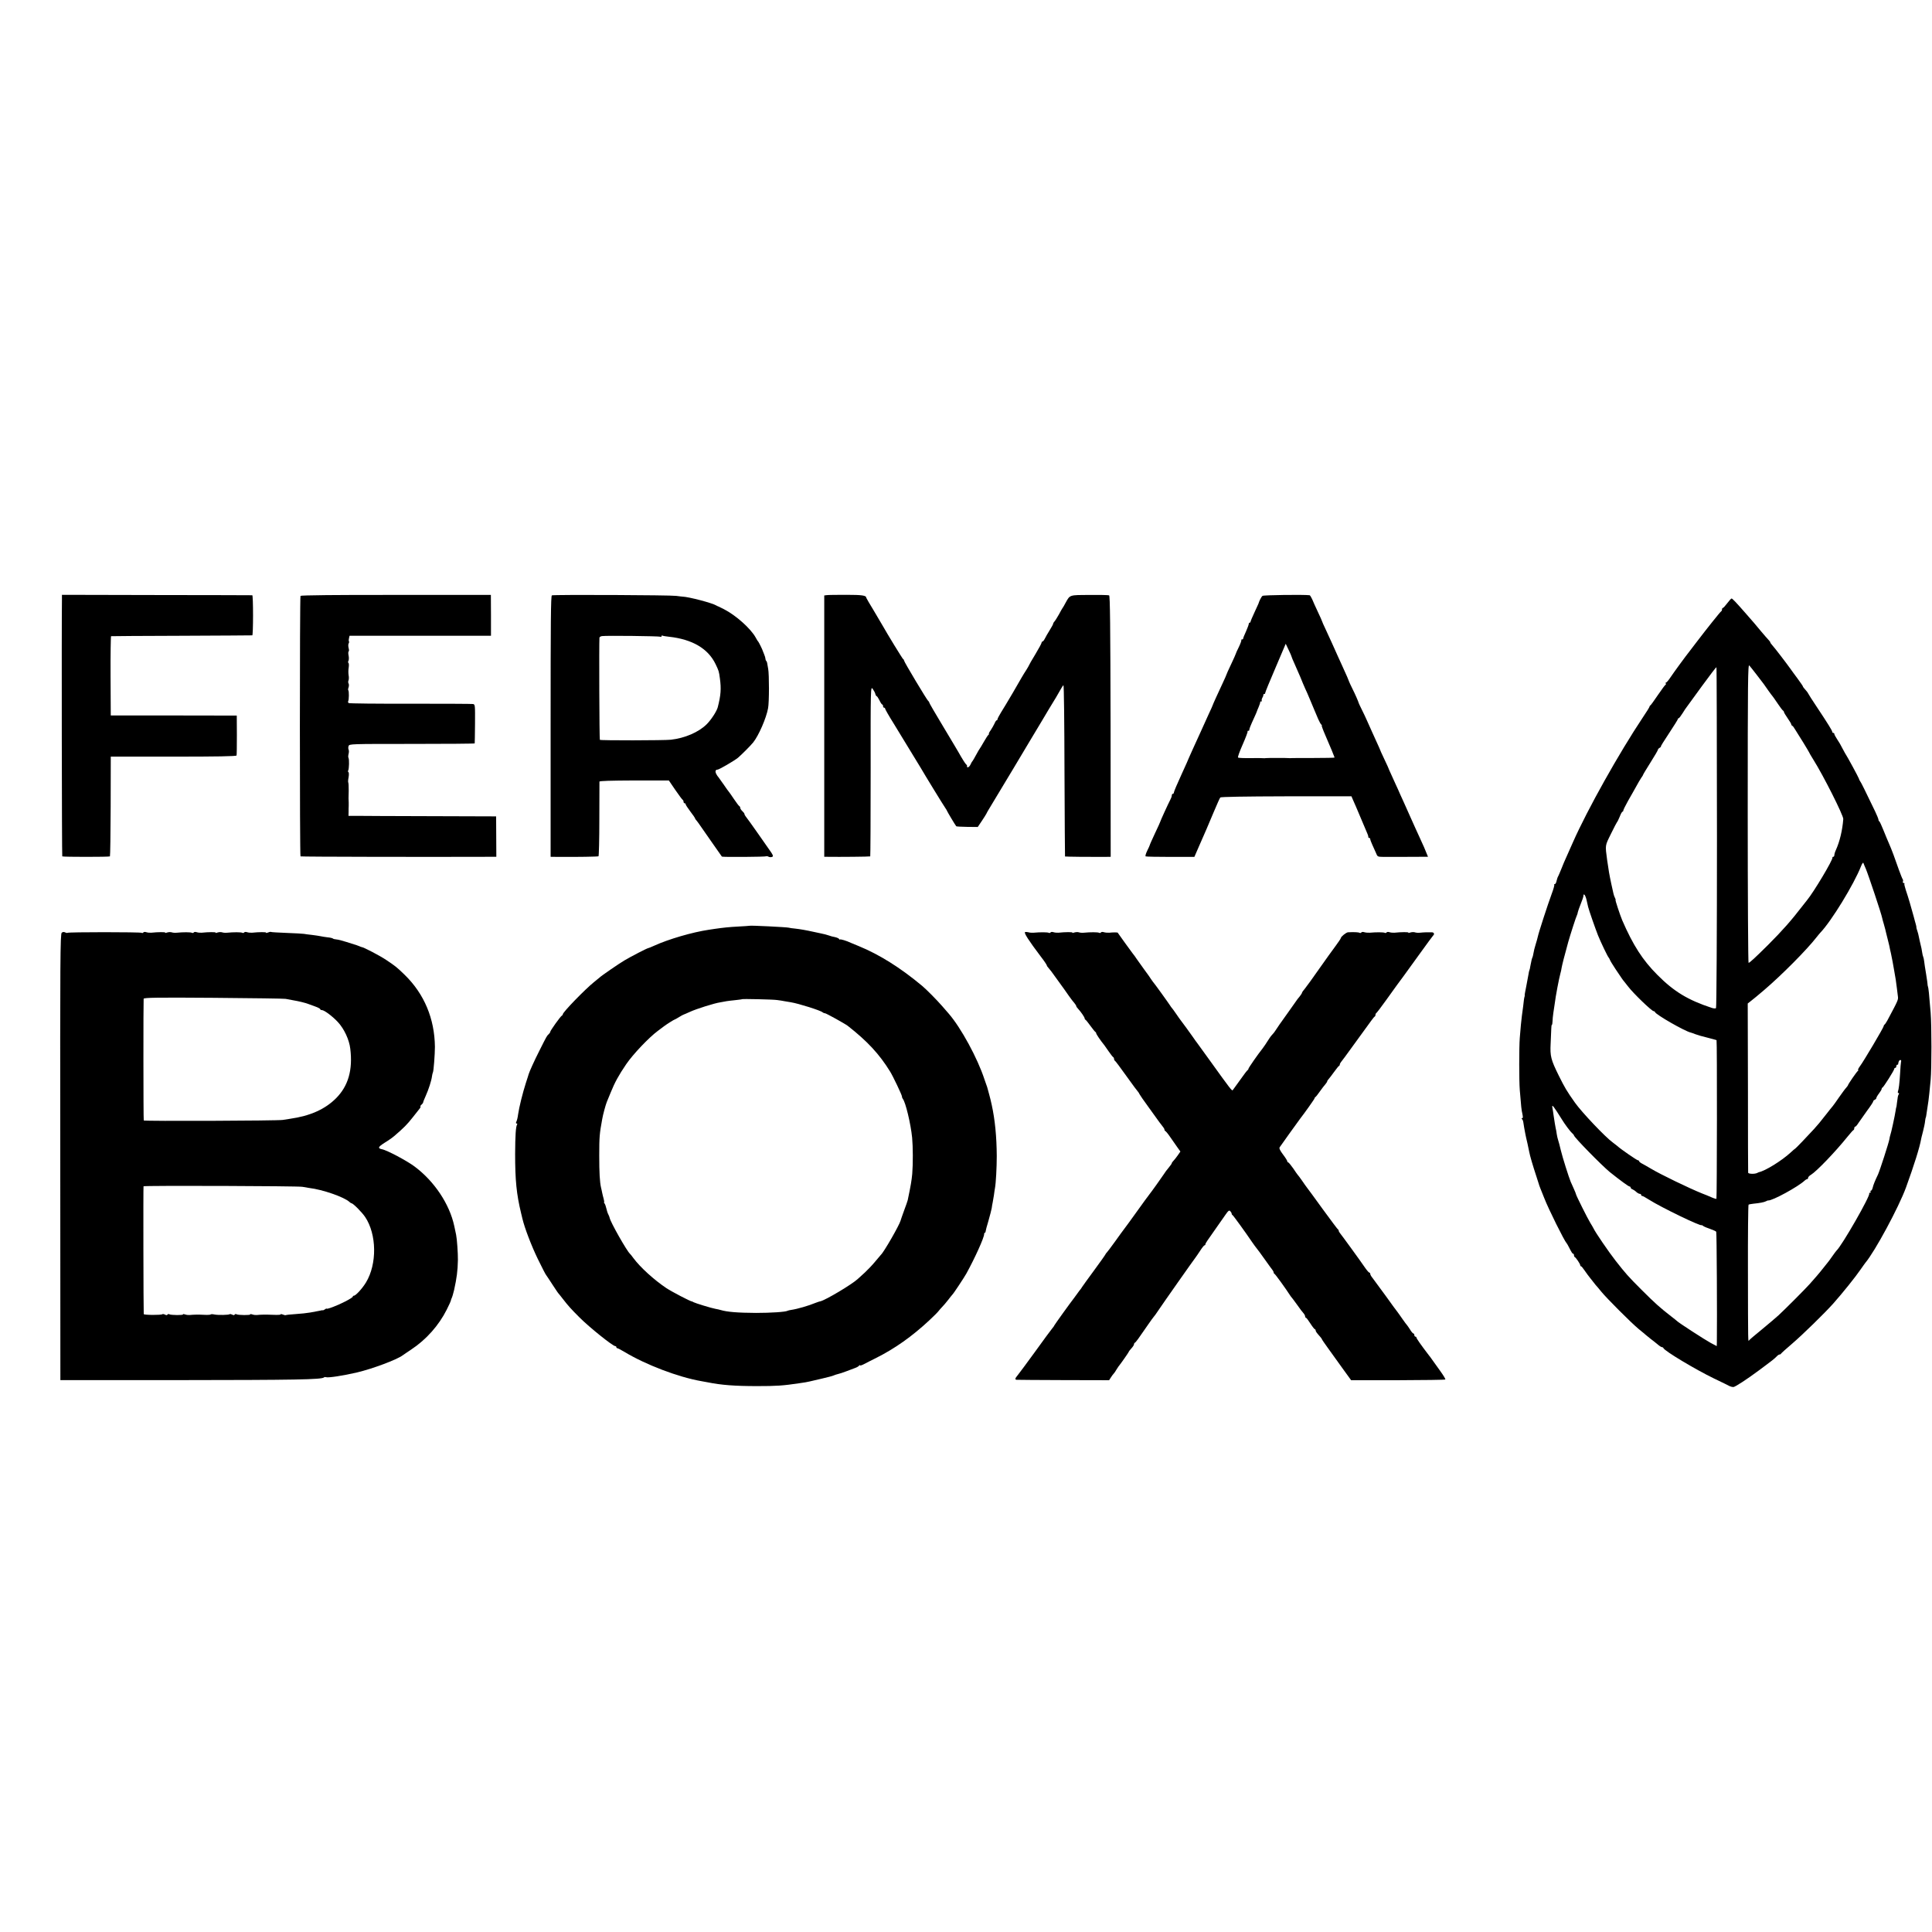<?xml version="1.0" standalone="no"?>
<!DOCTYPE svg PUBLIC "-//W3C//DTD SVG 20010904//EN"
 "http://www.w3.org/TR/2001/REC-SVG-20010904/DTD/svg10.dtd">
<svg version="1.0" xmlns="http://www.w3.org/2000/svg"
 width="1840pt" height="1840pt" viewBox="0 0 1840 1840"
 preserveAspectRatio="xMidYMid meet">
<g transform="translate(0,1840) scale(0.1,-0.1)"
fill="#000000" stroke="none">
<path d="M590 12700 c-4 -236 -1 -2453 3 -2456 6 -6 448 -6 454 0 3 3 6 217 7
478 l1 472 597 0 c407 0 599 3 601 11 2 5 3 93 3 195 l-1 185 -600 1 -600 0
-2 377 c-1 207 2 378 5 378 4 1 306 3 672 4 366 2 668 3 673 4 4 0 7 87 7 191
0 105 -3 190 -7 191 -5 0 -414 2 -911 2 l-902 2 0 -35z"/>
<path d="M2862 12725 c-8 -13 -8 -2476 0 -2481 5 -4 1233 -6 1779 -4 l86 0 -1
193 -1 192 -630 2 c-346 1 -663 2 -703 3 l-73 0 1 38 c0 20 0 46 1 57 0 11 0
26 0 33 -2 24 -2 43 0 111 0 38 -1 73 -4 78 -3 4 -2 27 3 51 4 23 3 45 -1 48
-5 3 -7 10 -3 15 9 15 11 108 3 121 -4 6 -3 23 1 38 4 15 4 33 0 41 -4 8 -4
23 0 34 7 20 16 20 604 20 328 0 597 2 597 5 1 3 2 87 3 188 1 176 1 183 -19
187 -11 2 -279 3 -596 3 -317 -1 -581 2 -588 6 -6 4 -8 12 -5 18 8 13 9 96 1
104 -3 3 -2 16 3 28 4 13 4 29 0 36 -5 8 -5 21 -1 29 4 9 5 32 1 51 -3 19 -3
52 1 73 3 20 2 40 -2 43 -5 3 -6 12 0 21 4 9 5 31 1 49 -4 19 -4 36 0 39 5 3
5 18 0 34 -4 15 -4 34 0 42 5 7 6 17 3 22 -3 4 -2 18 1 30 l5 22 674 0 673 0
0 194 -1 195 -903 0 c-565 1 -906 -3 -910 -9z"/>
<path d="M5256 12730 c-10 -4 -12 -249 -12 -1247 l0 -1243 85 -1 c168 -1 365
2 371 6 4 3 8 161 8 352 0 192 1 353 1 359 1 7 106 10 331 11 l330 0 62 -91
c34 -50 66 -92 70 -94 4 -2 8 -10 8 -18 0 -8 5 -14 10 -14 6 0 10 -4 10 -10 0
-5 20 -36 45 -69 25 -32 45 -62 45 -66 0 -3 6 -12 13 -19 6 -8 18 -22 24 -32
21 -30 215 -309 218 -312 5 -6 418 -3 423 3 3 2 12 1 21 -4 9 -5 24 -6 34 -2
16 6 11 17 -42 91 -33 47 -74 107 -93 133 -53 76 -107 151 -118 164 -5 7 -10
16 -10 21 0 5 -9 17 -20 27 -11 10 -20 24 -20 31 0 7 -4 14 -8 16 -5 2 -28 32
-52 68 -24 36 -46 67 -49 70 -3 3 -26 34 -50 70 -25 36 -47 67 -50 70 -4 3
-12 15 -19 28 -13 24 -9 42 11 42 15 0 159 84 195 113 33 28 121 116 145 146
53 66 125 232 142 326 11 56 11 321 1 375 -4 25 -9 50 -10 57 -1 7 -5 16 -9
19 -4 4 -7 13 -7 20 0 7 -5 25 -12 41 -6 15 -12 30 -13 33 -2 11 -39 85 -44
90 -4 3 -15 21 -25 40 -48 85 -186 209 -301 268 -27 14 -52 26 -55 27 -3 0
-10 4 -17 8 -38 24 -263 83 -323 85 -8 0 -35 4 -60 7 -52 8 -1164 13 -1184 5z
m1033 -394 c6 -4 11 -2 11 4 0 6 3 9 8 7 4 -3 32 -8 62 -11 223 -24 374 -113
445 -261 31 -65 32 -68 41 -135 14 -100 9 -161 -20 -275 -9 -37 -62 -119 -105
-162 -76 -76 -208 -133 -342 -148 -64 -7 -669 -8 -676 -1 -5 4 -8 914 -4 973
1 6 11 13 24 15 43 6 545 0 556 -6z"/>
<path d="M7873 12732 l-23 -3 0 -1245 0 -1244 28 0 c119 -2 406 1 410 4 2 3 4
368 4 813 -1 800 0 807 19 783 10 -14 22 -35 25 -47 3 -13 9 -23 13 -23 4 0
16 -18 27 -40 10 -22 22 -40 27 -40 4 0 7 -7 7 -15 0 -8 5 -15 10 -15 6 0 10
-4 10 -10 0 -5 35 -67 79 -137 160 -261 244 -399 261 -428 32 -56 212 -350
231 -377 10 -15 19 -29 19 -32 0 -4 75 -130 87 -145 2 -3 49 -5 104 -6 l101
-1 37 55 c21 31 41 63 45 71 4 8 12 24 19 35 33 55 233 387 242 402 8 14 100
168 150 251 6 9 33 54 60 100 28 46 55 91 60 100 6 9 33 55 60 101 28 45 60
99 73 120 12 20 31 53 42 73 11 20 23 39 28 42 5 3 9 -363 10 -812 2 -449 4
-817 5 -819 3 -2 248 -5 369 -4 l66 1 -1 1243 c-2 966 -5 1243 -14 1247 -7 3
-91 5 -187 4 -193 -1 -185 2 -227 -74 -13 -25 -26 -47 -29 -50 -3 -3 -18 -30
-34 -60 -17 -30 -36 -61 -43 -68 -7 -7 -13 -18 -13 -23 0 -5 -15 -32 -33 -61
-18 -29 -39 -65 -46 -80 -8 -16 -18 -28 -23 -28 -4 0 -8 -5 -8 -11 0 -6 -27
-56 -60 -111 -33 -54 -60 -101 -60 -104 0 -2 -11 -21 -24 -42 -13 -20 -35 -55
-48 -78 -35 -62 -137 -237 -151 -258 -7 -11 -27 -44 -44 -72 -18 -29 -33 -58
-33 -64 0 -5 -3 -10 -8 -10 -4 0 -13 -13 -20 -30 -7 -16 -24 -45 -37 -65 -14
-19 -21 -35 -17 -35 4 0 2 -4 -4 -8 -6 -4 -25 -34 -44 -67 -19 -33 -36 -62
-39 -65 -3 -3 -19 -30 -35 -60 -16 -30 -32 -57 -35 -60 -4 -3 -12 -18 -19 -33
-11 -25 -36 -35 -32 -13 1 5 -2 12 -8 15 -7 5 -39 55 -77 123 -5 10 -70 117
-142 238 -73 121 -133 224 -133 229 0 5 -3 11 -8 13 -10 4 -232 375 -232 387
0 5 -3 11 -8 13 -6 2 -155 246 -198 323 -6 11 -43 73 -82 139 -40 65 -72 121
-72 123 0 22 -38 28 -190 28 -91 0 -175 -1 -187 -3z"/>
<path d="M12024 12725 c-11 -8 -31 -47 -39 -75 -1 -3 -18 -40 -38 -83 -20 -43
-37 -83 -37 -88 0 -5 -4 -9 -8 -9 -5 0 -9 -6 -9 -12 0 -7 -12 -39 -26 -71 -15
-32 -27 -62 -27 -67 0 -6 -5 -10 -12 -10 -6 0 -9 -2 -6 -6 3 -3 -7 -32 -23
-65 -16 -32 -29 -61 -29 -64 0 -3 -20 -48 -45 -101 -25 -52 -45 -97 -45 -100
0 -2 -15 -37 -34 -77 -45 -96 -96 -208 -96 -212 0 -2 -17 -41 -39 -87 -21 -45
-55 -121 -76 -168 -21 -47 -54 -119 -73 -160 -19 -41 -36 -79 -38 -85 -1 -5
-34 -79 -73 -164 -39 -85 -71 -160 -71 -168 0 -7 -4 -13 -10 -13 -5 0 -10 -7
-10 -16 0 -9 -7 -28 -15 -42 -16 -30 -95 -202 -95 -208 0 -2 -22 -52 -50 -110
-27 -58 -50 -109 -50 -113 0 -3 -11 -27 -24 -53 -13 -27 -20 -50 -15 -54 5 -3
112 -5 237 -5 l227 0 47 108 c26 59 56 128 67 153 10 25 43 101 72 170 29 69
56 130 61 135 6 6 229 10 629 11 l620 0 15 -35 c9 -20 21 -49 29 -66 25 -59
97 -228 110 -260 5 -11 7 -23 7 -27 -1 -5 2 -8 8 -8 5 0 10 -5 10 -12 0 -6 9
-30 19 -52 11 -23 26 -58 35 -78 15 -38 15 -38 73 -39 64 0 289 0 370 1 l53 0
-11 27 c-13 35 -34 82 -69 158 -16 33 -58 128 -95 210 -37 83 -77 173 -90 200
-12 28 -32 73 -45 100 -12 28 -32 70 -43 95 -12 25 -21 47 -22 50 0 3 -16 37
-34 75 -30 63 -52 112 -56 125 -2 5 -16 37 -68 150 -13 30 -35 78 -47 105 -12
28 -35 76 -51 108 -15 31 -29 59 -29 62 -2 11 -34 85 -61 138 -15 31 -29 60
-29 62 -1 6 -31 77 -63 145 -14 30 -36 80 -50 110 -34 78 -64 142 -108 238
-22 46 -39 85 -39 88 0 2 -17 41 -39 87 -21 45 -46 99 -54 120 -9 20 -20 37
-24 38 -58 7 -439 2 -449 -6z m276 -577 c0 -4 13 -35 29 -70 16 -35 41 -92 56
-128 14 -36 34 -83 44 -105 11 -22 31 -69 46 -105 15 -36 35 -83 44 -105 10
-22 26 -60 36 -85 11 -25 24 -48 30 -52 5 -4 7 -8 3 -8 -3 0 12 -42 34 -92 44
-102 60 -140 63 -148 1 -3 7 -18 13 -33 7 -16 12 -30 12 -32 0 -2 -91 -4 -203
-4 -111 0 -207 0 -212 -1 -6 -1 -14 -1 -20 0 -14 2 -208 2 -220 0 -5 -1 -14
-2 -20 -1 -5 1 -61 2 -123 1 -62 -1 -116 1 -121 5 -5 3 15 59 44 124 29 66 50
122 47 125 -3 3 0 6 6 6 7 0 11 3 10 8 -1 8 10 38 47 118 14 30 25 56 25 58 0
2 8 21 17 42 9 22 16 42 15 47 -1 4 3 7 10 7 6 0 8 3 5 6 -3 4 -1 16 5 28 7
11 11 24 10 29 -1 4 2 7 8 7 6 0 10 5 10 12 0 6 44 114 98 239 l97 228 27 -57
c15 -31 28 -60 28 -64z"/>
<path d="M16450 12655 c-19 -25 -37 -45 -42 -45 -4 0 -8 -6 -8 -14 0 -8 -3
-16 -8 -18 -7 -3 -136 -164 -238 -298 -27 -35 -54 -71 -61 -80 -37 -46 -151
-202 -181 -247 -19 -29 -39 -53 -44 -53 -5 0 -7 -4 -4 -9 4 -5 2 -11 -2 -13
-5 -1 -37 -46 -73 -98 -35 -52 -67 -96 -71 -98 -5 -2 -8 -7 -8 -11 0 -5 -28
-51 -63 -102 -227 -340 -529 -879 -666 -1189 -18 -41 -45 -102 -60 -135 -16
-33 -38 -87 -51 -120 -13 -33 -27 -64 -30 -70 -4 -5 -11 -25 -15 -42 -3 -18
-11 -33 -17 -33 -6 0 -9 -3 -6 -6 4 -3 -7 -42 -24 -87 -38 -103 -126 -374
-132 -407 -3 -14 -12 -47 -21 -75 -9 -27 -18 -66 -21 -85 -3 -19 -8 -38 -11
-42 -4 -8 -8 -25 -19 -82 -2 -16 -6 -32 -8 -35 -2 -3 -7 -24 -10 -46 -4 -22
-13 -73 -21 -112 -8 -40 -15 -76 -14 -80 1 -5 0 -10 -1 -13 -4 -10 -8 -38 -14
-96 -4 -32 -9 -72 -12 -89 -5 -37 -13 -118 -20 -210 -7 -89 -7 -410 0 -495 13
-163 16 -190 25 -229 6 -29 6 -41 -3 -41 -7 0 -7 -3 -1 -8 6 -4 11 -18 13 -32
2 -14 6 -36 8 -50 3 -14 7 -38 10 -54 3 -16 12 -59 21 -95 8 -36 16 -73 17
-81 6 -35 34 -130 67 -230 12 -36 22 -69 24 -75 1 -5 7 -23 14 -40 7 -16 24
-59 38 -95 41 -106 192 -409 213 -430 3 -3 12 -18 20 -34 29 -56 35 -66 42
-66 5 0 8 -6 8 -14 0 -8 3 -16 8 -18 11 -5 52 -66 52 -78 0 -5 3 -10 8 -10 4
0 18 -17 32 -38 14 -20 27 -39 30 -42 3 -3 17 -21 31 -40 15 -19 35 -45 45
-57 11 -11 35 -41 54 -64 52 -64 286 -298 355 -355 33 -27 65 -53 71 -59 6 -5
25 -21 43 -35 19 -14 48 -37 66 -52 18 -16 37 -28 43 -28 6 0 12 -4 14 -9 10
-27 305 -204 483 -290 72 -34 138 -67 147 -72 10 -5 26 -9 36 -9 16 0 131 75
241 157 13 10 36 27 51 38 58 42 106 80 121 97 9 10 21 18 27 18 6 0 12 3 14
8 2 4 50 48 108 97 98 84 311 292 390 381 92 104 210 251 260 324 19 28 40 56
45 63 92 109 318 529 387 717 77 212 131 384 144 460 3 14 7 33 10 42 3 9 7
27 10 40 3 13 8 34 11 48 3 14 7 36 8 50 2 14 4 25 5 25 2 0 6 23 14 80 4 28
9 64 12 80 5 35 10 88 21 200 10 107 10 515 0 640 -15 185 -20 236 -27 255 -2
3 -2 8 -2 12 1 3 -6 48 -14 100 -9 51 -17 107 -19 125 -2 18 -6 36 -9 41 -3 5
-7 24 -10 43 -2 19 -9 52 -15 74 -5 22 -13 54 -16 72 -3 18 -10 44 -15 58 -5
14 -9 29 -9 33 1 4 0 9 -1 12 -1 3 -3 12 -5 20 -3 8 -11 40 -19 70 -24 90 -54
191 -75 252 -10 31 -17 59 -14 62 4 3 1 6 -6 6 -7 0 -11 6 -8 14 3 7 2 17 -2
22 -4 5 -20 45 -36 89 -35 102 -71 199 -94 250 -10 22 -33 78 -52 125 -19 47
-37 87 -41 88 -5 2 -8 9 -8 16 0 7 -14 41 -31 77 -99 206 -133 275 -143 288
-5 7 -11 18 -12 25 -2 10 -110 210 -134 246 -5 8 -17 31 -27 50 -9 19 -29 54
-45 77 -15 23 -28 46 -28 52 0 6 -4 11 -10 11 -5 0 -10 4 -10 10 0 11 -38 73
-149 240 -42 63 -78 119 -80 125 -2 5 -9 15 -15 22 -26 29 -36 42 -36 47 0 3
-23 36 -50 73 -28 37 -58 79 -68 93 -39 55 -148 197 -169 220 -13 14 -23 28
-23 32 0 4 -8 15 -18 25 -10 10 -40 45 -68 78 -54 66 -77 92 -154 180 -86 98
-121 135 -129 135 -4 0 -22 -20 -41 -45z m283 -685 c31 -41 61 -79 65 -85 4
-5 23 -32 42 -60 19 -27 38 -52 41 -55 3 -3 25 -34 49 -70 24 -36 47 -66 52
-68 4 -2 8 -8 8 -13 0 -5 16 -32 35 -59 19 -27 35 -54 35 -59 0 -5 4 -11 9
-13 5 -1 17 -17 27 -35 11 -17 45 -73 77 -123 31 -51 57 -94 57 -96 0 -3 18
-33 39 -67 97 -154 288 -534 286 -567 -8 -108 -34 -216 -71 -297 -8 -17 -14
-38 -14 -47 0 -9 -5 -16 -10 -16 -6 0 -9 -3 -8 -7 6 -21 -179 -330 -242 -406
-6 -7 -24 -30 -41 -52 -110 -143 -194 -238 -330 -374 -124 -123 -176 -171
-186 -171 -4 0 -8 641 -8 1424 0 1277 2 1423 15 1408 9 -9 41 -51 73 -92z
m-381 -1545 c0 -914 -4 -1621 -9 -1626 -5 -5 -24 -4 -43 3 -224 74 -357 154
-515 313 -141 141 -232 283 -335 520 -21 50 -69 195 -64 195 3 0 0 8 -5 18 -6
11 -12 30 -15 43 -3 13 -12 54 -20 90 -19 89 -26 129 -40 229 -19 145 -21 132
36 248 29 59 55 109 58 112 4 3 15 26 26 52 10 27 22 48 27 48 4 0 7 5 7 11 0
6 21 48 46 93 26 44 60 106 77 136 16 30 38 67 48 82 11 14 19 29 19 32 0 3
32 55 70 116 39 61 70 115 70 120 0 5 8 14 18 19 9 6 14 11 10 11 -4 0 31 57
78 127 46 70 84 130 84 135 0 4 3 8 8 8 4 0 20 21 37 48 16 26 33 52 38 57 4
6 69 94 144 198 75 103 138 185 140 183 3 -2 4 -732 5 -1621z m1418 -300 c23
-54 149 -430 156 -470 1 -5 7 -30 15 -55 15 -53 16 -59 22 -85 2 -11 9 -38 15
-60 6 -22 13 -51 16 -65 2 -14 9 -45 15 -70 5 -25 12 -61 16 -80 3 -19 10 -57
15 -85 11 -59 20 -115 26 -170 2 -22 7 -55 9 -73 5 -34 3 -37 -101 -232 -11
-19 -22 -36 -26 -38 -5 -2 -8 -8 -8 -14 0 -13 -193 -339 -228 -385 -13 -18
-20 -33 -16 -33 5 0 4 -4 -1 -8 -12 -8 -95 -129 -95 -137 0 -3 -8 -13 -17 -24
-10 -10 -40 -51 -68 -91 -27 -40 -55 -78 -60 -84 -6 -6 -34 -42 -64 -80 -62
-79 -76 -96 -115 -139 -62 -68 -176 -187 -180 -187 -2 0 -21 -16 -42 -36 -86
-79 -243 -176 -304 -188 -3 -1 -9 -4 -15 -7 -23 -12 -85 -10 -86 3 -1 7 -2
373 -2 812 l-2 799 33 26 c37 29 45 36 122 101 170 145 410 387 502 506 13 16
28 35 35 42 104 108 319 459 387 632 11 28 20 39 23 30 3 -8 13 -33 23 -55z
m-2661 -292 c6 -27 14 -58 16 -70 7 -30 68 -205 94 -271 25 -62 93 -205 102
-212 3 -3 8 -13 12 -22 3 -10 28 -49 54 -89 26 -39 53 -78 58 -86 6 -9 17 -24
25 -33 8 -10 25 -31 38 -48 47 -62 223 -232 241 -232 5 0 11 -4 13 -9 9 -25
287 -184 341 -195 6 -2 26 -8 42 -15 17 -7 68 -22 115 -33 47 -12 87 -23 88
-24 6 -4 4 -1505 -1 -1511 -3 -2 -25 4 -49 15 -23 10 -63 27 -88 36 -120 48
-399 183 -485 235 -33 20 -73 42 -88 50 -15 8 -27 18 -27 23 0 4 -5 8 -11 8
-10 0 -168 109 -195 135 -6 5 -26 21 -45 35 -70 50 -296 289 -359 378 -80 113
-97 143 -154 257 -76 154 -84 186 -78 306 3 57 5 121 6 141 0 21 3 38 6 38 3
0 5 15 6 33 0 17 4 55 8 82 4 28 9 64 12 80 10 82 42 247 54 290 5 17 11 44
13 60 5 27 23 101 63 245 20 70 75 242 83 255 3 6 7 18 8 28 2 9 14 45 28 79
14 34 25 67 25 75 0 31 19 9 29 -34z m2996 -1546 c-2 -7 -6 -57 -9 -112 -6
-97 -12 -147 -21 -172 -2 -7 0 -13 6 -13 6 0 7 -6 2 -12 -8 -14 -9 -21 -17
-83 -2 -22 -5 -40 -6 -40 -1 0 -4 -13 -6 -30 -7 -49 -44 -219 -51 -235 -3 -8
-7 -26 -9 -40 -5 -32 -90 -295 -108 -335 -28 -58 -45 -100 -51 -127 -4 -16
-11 -28 -17 -28 -5 0 -6 -4 -3 -10 3 -5 1 -10 -6 -10 -7 0 -10 -3 -7 -6 16
-16 -261 -499 -311 -544 -3 -3 -22 -27 -41 -55 -19 -27 -39 -55 -45 -61 -5 -6
-23 -29 -40 -50 -16 -21 -46 -57 -65 -79 -19 -22 -48 -55 -65 -74 -34 -39
-229 -235 -296 -297 -24 -22 -96 -83 -159 -135 -63 -51 -118 -98 -122 -104
-10 -14 -10 -52 -11 653 -1 349 2 636 6 639 5 3 25 7 45 9 61 6 103 14 120 23
9 5 19 9 22 8 38 -4 286 131 348 190 7 7 18 13 23 13 5 0 9 6 9 13 0 7 12 20
28 29 53 33 228 214 348 363 27 33 52 62 57 63 4 2 7 10 7 18 0 8 4 14 9 14 5
0 18 15 29 33 12 17 48 69 81 115 34 45 61 87 61 92 0 6 7 13 15 16 8 4 15 11
15 17 0 5 11 25 25 43 14 18 25 37 25 42 0 6 3 12 8 14 11 4 112 165 112 177
0 6 5 11 10 11 6 0 10 7 10 15 0 8 5 15 10 15 6 0 9 3 8 8 0 4 2 15 6 24 9 20
28 15 21 -5z m-3277 -474 c20 -32 41 -65 47 -74 25 -42 80 -116 97 -130 10 -9
18 -19 18 -22 0 -17 263 -285 342 -350 99 -79 178 -137 188 -137 5 0 10 -5 10
-10 0 -6 8 -14 18 -17 9 -4 26 -15 36 -25 11 -10 26 -18 33 -18 7 0 13 -4 13
-10 0 -5 4 -10 10 -10 5 0 35 -16 66 -36 111 -71 495 -257 500 -242 0 2 7 -2
15 -8 8 -6 38 -19 66 -28 29 -10 55 -22 58 -27 5 -7 9 -827 6 -1052 l-1 -37
-57 30 c-54 29 -312 196 -323 210 -3 3 -25 21 -50 40 -110 85 -160 130 -285
255 -129 129 -151 154 -249 279 -67 86 -192 269 -209 306 -4 8 -18 33 -32 55
-25 40 -135 261 -135 270 0 3 -9 27 -21 53 -12 26 -25 56 -30 67 -18 43 -78
233 -94 300 -9 39 -20 81 -25 95 -5 14 -11 41 -14 60 -2 19 -7 45 -10 56 -4
21 -10 53 -21 129 -3 23 -7 51 -10 63 -6 34 2 27 43 -35z"/>
<path d="M7137 9583 c-1 -1 -47 -4 -102 -7 -96 -5 -148 -11 -225 -22 -19 -3
-46 -7 -60 -9 -155 -23 -382 -89 -518 -151 -29 -13 -55 -24 -59 -24 -9 0 -163
-79 -228 -118 -54 -32 -222 -148 -235 -162 -3 -3 -27 -23 -55 -45 -84 -68
-295 -285 -295 -305 0 -5 -4 -10 -8 -12 -12 -4 -112 -144 -112 -156 0 -5 -7
-15 -15 -22 -15 -13 -17 -15 -87 -155 -48 -94 -96 -201 -103 -225 0 -3 -13
-41 -27 -85 -30 -94 -64 -229 -74 -300 -3 -27 -11 -58 -16 -67 -6 -12 -5 -18
2 -18 6 0 9 -4 5 -9 -13 -21 -18 -106 -19 -281 0 -251 13 -383 57 -565 3 -11
8 -33 12 -50 21 -89 85 -257 146 -383 39 -79 74 -149 80 -155 5 -7 33 -48 61
-92 29 -44 54 -82 58 -85 3 -3 21 -25 40 -50 51 -66 77 -95 160 -178 94 -94
316 -272 339 -272 6 0 11 -4 11 -10 0 -5 4 -10 9 -10 5 0 34 -15 66 -34 205
-124 516 -242 735 -280 19 -3 46 -8 60 -11 129 -26 259 -36 470 -36 187 0 247
4 400 27 25 4 52 8 60 9 8 1 26 5 40 8 14 3 68 16 120 28 52 12 102 25 111 30
9 4 27 10 40 13 13 3 49 14 79 26 30 12 69 26 85 32 17 6 33 16 37 22 4 6 8 7
8 3 0 -5 17 0 38 11 20 11 72 37 114 58 180 90 345 207 508 359 41 38 81 78
88 88 8 10 23 28 35 40 12 12 38 42 57 67 19 25 37 47 40 50 12 11 109 158
133 200 81 147 170 343 170 377 0 7 3 13 7 13 4 0 7 6 7 13 0 6 12 52 27 101
14 49 28 103 31 120 2 17 6 41 9 53 2 11 8 43 12 70 3 26 8 57 10 68 9 47 17
198 17 305 -1 184 -17 347 -48 488 -11 48 -13 59 -25 102 -7 25 -13 50 -15 55
-1 6 -5 17 -8 25 -3 8 -12 35 -21 60 -65 200 -223 491 -341 627 -5 6 -32 37
-60 69 -50 58 -155 164 -194 196 -206 172 -408 298 -601 377 -30 12 -64 26
-75 31 -41 20 -105 39 -105 32 0 -4 -4 -2 -8 5 -4 7 -22 14 -39 18 -18 3 -45
10 -60 16 -15 6 -48 14 -73 19 -25 5 -56 12 -70 15 -72 16 -130 26 -175 31
-27 2 -56 7 -63 9 -15 5 -371 23 -375 18z m263 -707 c25 -3 56 -8 70 -11 14
-2 41 -7 60 -10 75 -12 287 -79 304 -96 6 -5 16 -9 23 -9 11 0 189 -99 217
-120 186 -146 300 -268 403 -435 27 -43 113 -224 113 -237 0 -8 4 -18 8 -23
26 -30 76 -238 89 -370 8 -87 9 -246 1 -345 -6 -63 -13 -107 -43 -250 -2 -8
-17 -53 -35 -100 -17 -47 -32 -89 -33 -95 -12 -44 -159 -300 -187 -325 -3 -3
-27 -32 -55 -65 -27 -33 -72 -80 -99 -105 -28 -25 -57 -52 -66 -60 -54 -51
-310 -204 -359 -214 -9 -1 -29 -9 -46 -15 -62 -26 -172 -58 -228 -66 -15 -2
-31 -6 -35 -8 -18 -12 -162 -21 -302 -21 -174 1 -275 9 -338 28 -9 3 -32 8
-49 11 -36 6 -192 54 -208 63 -5 4 -12 7 -15 7 -16 1 -194 94 -245 128 -116
78 -246 196 -311 283 -16 22 -31 41 -35 44 -30 27 -186 302 -193 342 -1 7 -7
22 -13 33 -6 11 -14 36 -18 55 -4 19 -12 41 -17 48 -6 6 -8 12 -5 12 3 0 1 15
-4 33 -5 17 -11 43 -14 57 -3 14 -7 36 -11 50 -12 53 -17 141 -17 305 0 178 3
209 28 345 7 43 33 138 44 165 5 11 21 52 37 90 38 94 75 163 148 270 64 94
216 254 301 317 28 21 55 41 60 45 22 17 95 63 100 63 3 0 22 11 43 24 20 12
39 23 42 23 3 1 30 12 60 26 60 28 234 83 290 91 19 3 46 8 60 11 13 2 52 7
84 10 33 4 62 7 63 9 4 4 288 -2 333 -8z"/>
<path d="M588 9517 c-14 -11 -16 -246 -14 -2137 l1 -2124 1115 0 c1123 1 1375
5 1396 26 3 4 12 4 19 2 19 -8 167 15 295 45 148 35 378 121 435 163 6 5 44
30 85 58 139 92 259 227 334 376 21 42 39 81 40 88 1 6 4 16 7 21 5 9 17 49
24 80 25 114 34 181 36 285 1 63 -9 203 -17 240 -4 22 -10 50 -18 85 -45 208
-189 424 -376 564 -71 54 -266 158 -313 166 -42 9 -36 22 25 61 35 21 76 50
92 64 90 77 125 112 178 180 32 41 63 80 68 86 5 7 7 14 4 17 -2 2 2 10 11 17
8 7 15 16 15 21 0 5 11 32 24 61 28 62 55 146 60 187 2 15 6 32 9 38 7 11 19
174 19 243 -3 268 -101 503 -287 685 -75 73 -89 84 -179 144 -58 39 -215 121
-231 121 -2 0 -16 5 -32 12 -15 6 -32 12 -38 13 -5 2 -40 12 -76 24 -37 12
-79 23 -95 24 -16 1 -31 5 -34 9 -3 3 -25 9 -50 11 -25 3 -56 8 -69 11 -13 3
-49 8 -80 12 -31 3 -65 8 -76 10 -11 2 -85 6 -164 9 -79 3 -146 7 -149 9 -2 3
-15 1 -29 -5 -13 -5 -22 -6 -20 -1 5 6 -68 6 -133 -1 -14 -1 -35 1 -47 5 -12
4 -25 3 -28 -3 -4 -5 -11 -6 -17 -3 -10 7 -86 7 -144 1 -18 -2 -40 0 -50 4
-11 3 -29 2 -42 -2 -13 -5 -21 -6 -19 -1 5 6 -68 6 -133 -1 -14 -1 -35 1 -47
5 -12 4 -25 3 -28 -3 -4 -5 -11 -6 -17 -3 -10 7 -86 7 -144 1 -18 -2 -40 0
-50 4 -11 3 -29 2 -42 -2 -13 -5 -21 -6 -19 -1 5 6 -68 6 -133 -1 -14 -1 -35
1 -47 5 -12 4 -25 3 -28 -3 -4 -5 -11 -7 -16 -3 -13 8 -698 8 -706 0 -3 -3
-13 -1 -23 4 -11 6 -22 5 -32 -3z m2132 -630 c14 -3 42 -8 64 -12 65 -11 122
-25 156 -38 8 -3 36 -13 63 -23 26 -9 47 -21 47 -25 0 -5 7 -9 16 -9 22 0 102
-60 152 -114 60 -65 108 -168 118 -254 25 -203 -20 -356 -136 -472 -105 -105
-247 -168 -437 -195 -18 -3 -50 -8 -70 -11 -48 -8 -1323 -13 -1324 -5 -4 18
-4 1148 -1 1159 4 11 123 13 666 9 363 -3 672 -7 686 -10z m160 -1790 c14 -3
43 -8 65 -11 128 -15 334 -87 383 -133 7 -7 17 -13 20 -13 15 0 101 -87 130
-131 110 -165 114 -446 8 -622 -35 -58 -98 -127 -116 -127 -6 0 -10 -4 -10 -9
0 -5 -31 -25 -70 -45 -72 -38 -180 -79 -180 -69 0 3 -6 0 -14 -6 -8 -6 -18
-11 -22 -10 -5 1 -11 1 -14 -1 -3 -1 -16 -3 -30 -6 -14 -2 -47 -9 -75 -14 -27
-5 -90 -12 -140 -15 -49 -3 -91 -8 -93 -10 -2 -2 -15 0 -29 6 -13 5 -22 6 -20
1 3 -4 -29 -6 -71 -4 -77 3 -119 2 -157 -2 -11 -1 -30 1 -43 6 -13 4 -21 5
-19 0 6 -9 -115 -8 -130 1 -6 4 -14 3 -18 -3 -4 -7 -12 -7 -24 0 -10 5 -21 7
-23 4 -9 -8 -111 -10 -146 -3 -17 4 -34 4 -36 0 -2 -3 -30 -5 -63 -3 -57 3
-97 2 -138 -2 -11 -1 -30 1 -43 6 -13 4 -21 5 -19 0 6 -9 -115 -8 -130 1 -6 4
-14 3 -18 -3 -4 -7 -12 -7 -24 0 -10 5 -21 7 -24 4 -10 -10 -177 -9 -178 1 -3
24 -5 1211 -2 1217 4 8 1478 3 1513 -5z"/>
<path d="M9763 9523 c-15 -5 35 -82 150 -234 32 -41 57 -79 57 -84 0 -4 6 -13
13 -20 20 -23 30 -36 90 -120 31 -44 60 -84 65 -90 4 -5 23 -32 42 -60 19 -27
43 -58 53 -69 9 -11 17 -23 17 -28 0 -4 8 -16 18 -26 26 -28 62 -80 62 -91 0
-5 3 -11 8 -13 4 -1 25 -28 47 -58 22 -30 43 -56 47 -58 5 -2 8 -8 8 -13 0 -8
41 -69 78 -114 4 -5 23 -32 42 -60 19 -27 37 -51 42 -53 4 -2 8 -10 8 -17 0
-7 3 -15 8 -17 4 -1 54 -68 111 -148 57 -80 107 -147 111 -150 3 -3 9 -12 12
-20 4 -8 42 -64 87 -125 44 -60 90 -125 103 -143 13 -18 29 -39 36 -47 6 -7
12 -18 12 -23 0 -6 4 -12 8 -14 5 -1 25 -25 44 -53 19 -27 49 -71 67 -96 l33
-46 -25 -36 c-13 -19 -32 -43 -41 -52 -9 -9 -16 -19 -16 -23 0 -4 -11 -20 -25
-37 -28 -34 -36 -45 -50 -67 -13 -21 -126 -179 -142 -198 -7 -8 -58 -78 -113
-155 -55 -77 -109 -151 -120 -165 -11 -14 -52 -70 -91 -125 -40 -55 -75 -102
-79 -105 -4 -3 -9 -10 -11 -15 -2 -6 -51 -75 -109 -154 -58 -78 -109 -150
-115 -159 -5 -9 -12 -19 -15 -22 -3 -3 -17 -21 -30 -40 -14 -19 -28 -39 -33
-45 -25 -31 -187 -256 -187 -260 0 -3 -9 -15 -19 -27 -11 -13 -85 -113 -164
-223 -80 -110 -155 -211 -166 -224 -24 -28 -27 -41 -8 -42 6 -1 207 -2 446 -3
l434 -1 16 25 c9 14 21 31 28 38 7 8 18 23 24 35 7 11 16 26 20 31 24 29 99
137 99 141 0 3 11 18 25 33 14 15 25 32 25 39 0 6 4 13 8 15 9 3 36 41 128
175 26 37 49 70 53 73 4 3 23 30 43 60 39 59 341 488 355 505 5 6 24 34 43 63
18 28 37 52 42 52 4 0 8 4 8 9 0 10 14 30 110 166 28 39 64 91 82 117 26 38
34 44 45 33 7 -8 13 -18 13 -23 0 -6 3 -12 8 -14 7 -3 127 -169 187 -258 17
-24 36 -51 44 -60 7 -8 42 -55 77 -105 35 -49 68 -95 74 -102 5 -7 10 -16 10
-22 0 -5 3 -11 8 -13 8 -3 107 -140 154 -213 7 -10 19 -25 26 -33 6 -7 26 -35
44 -60 18 -26 40 -56 50 -66 10 -11 18 -26 18 -33 0 -7 3 -13 8 -13 4 0 23
-25 42 -55 19 -30 38 -54 43 -55 4 0 7 -5 7 -10 0 -11 10 -24 43 -61 9 -10 17
-21 17 -24 0 -3 26 -41 58 -85 31 -43 94 -130 138 -192 l82 -113 445 0 c245 1
449 3 452 7 4 3 -20 42 -52 86 -32 44 -65 90 -73 102 -8 12 -22 31 -32 43 -76
99 -118 160 -118 168 0 5 -4 9 -10 9 -5 0 -10 7 -10 15 0 8 -4 15 -9 15 -5 0
-20 17 -32 38 -13 20 -26 39 -29 42 -3 3 -22 27 -41 55 -18 27 -40 56 -46 65
-7 8 -60 80 -117 160 -58 80 -114 156 -125 170 -12 14 -21 31 -21 38 0 6 -4
12 -9 12 -5 0 -25 24 -45 53 -39 58 -219 305 -235 324 -6 7 -11 16 -11 22 0 5
-3 11 -8 13 -4 2 -69 89 -145 193 -76 105 -143 197 -150 205 -7 9 -28 38 -46
65 -19 28 -38 52 -41 55 -3 3 -23 31 -44 63 -22 31 -43 57 -48 57 -4 0 -8 5
-8 10 0 6 -18 35 -41 65 -27 36 -38 58 -32 68 8 13 179 251 195 272 43 55 138
189 138 195 0 5 4 10 8 12 4 2 23 25 42 53 19 27 43 58 53 69 9 11 17 23 17
27 0 4 6 14 13 21 7 7 30 38 52 68 22 30 43 57 47 58 5 2 8 8 8 13 0 6 5 15
10 22 11 13 40 52 155 211 141 195 160 221 167 224 5 2 8 10 8 17 0 7 4 15 8
17 4 2 48 59 97 128 49 69 93 130 97 135 13 16 96 130 222 305 65 91 122 167
125 170 15 13 9 30 -12 31 -33 1 -78 0 -113 -4 -18 -2 -40 0 -50 4 -11 3 -29
2 -42 -2 -13 -5 -21 -6 -19 -1 5 6 -68 6 -133 -1 -14 -1 -35 1 -47 5 -12 4
-25 3 -28 -3 -4 -5 -11 -6 -17 -3 -10 6 -80 7 -143 1 -16 -1 -40 1 -52 5 -12
4 -25 3 -28 -3 -4 -5 -11 -6 -17 -3 -9 6 -54 8 -110 5 -17 -1 -68 -42 -68 -55
0 -4 -21 -36 -47 -71 -27 -35 -97 -134 -158 -220 -60 -86 -122 -172 -137 -190
-16 -18 -28 -36 -28 -40 0 -4 -10 -20 -22 -35 -13 -15 -30 -37 -38 -50 -8 -12
-40 -56 -70 -99 -71 -98 -112 -158 -125 -179 -5 -9 -17 -24 -25 -32 -8 -8 -21
-24 -28 -35 -34 -53 -53 -82 -67 -100 -45 -56 -135 -186 -135 -194 0 -5 -4
-11 -8 -13 -4 -1 -36 -43 -71 -93 -36 -49 -67 -94 -71 -98 -7 -8 -23 12 -214
278 -63 88 -119 165 -123 170 -5 6 -24 32 -43 60 -34 49 -90 125 -113 155 -7
9 -28 38 -46 65 -19 28 -37 52 -40 55 -4 3 -10 13 -16 22 -12 20 -157 221
-165 228 -3 3 -9 12 -15 21 -5 10 -37 54 -70 99 -33 45 -64 89 -70 98 -11 18
-25 36 -40 55 -8 9 -132 182 -140 194 -2 4 -45 4 -80 0 -16 -1 -40 1 -52 5
-12 4 -25 3 -28 -3 -4 -5 -11 -6 -17 -3 -10 7 -86 7 -144 1 -18 -2 -40 0 -50
4 -11 3 -29 2 -42 -2 -13 -5 -21 -6 -19 -1 5 6 -68 6 -133 -1 -14 -1 -35 1
-47 5 -12 4 -25 3 -28 -3 -4 -5 -11 -6 -17 -3 -10 6 -80 7 -143 1 -16 -1 -39
0 -50 4 -11 3 -26 4 -32 2z"/>
</g>
</svg>

